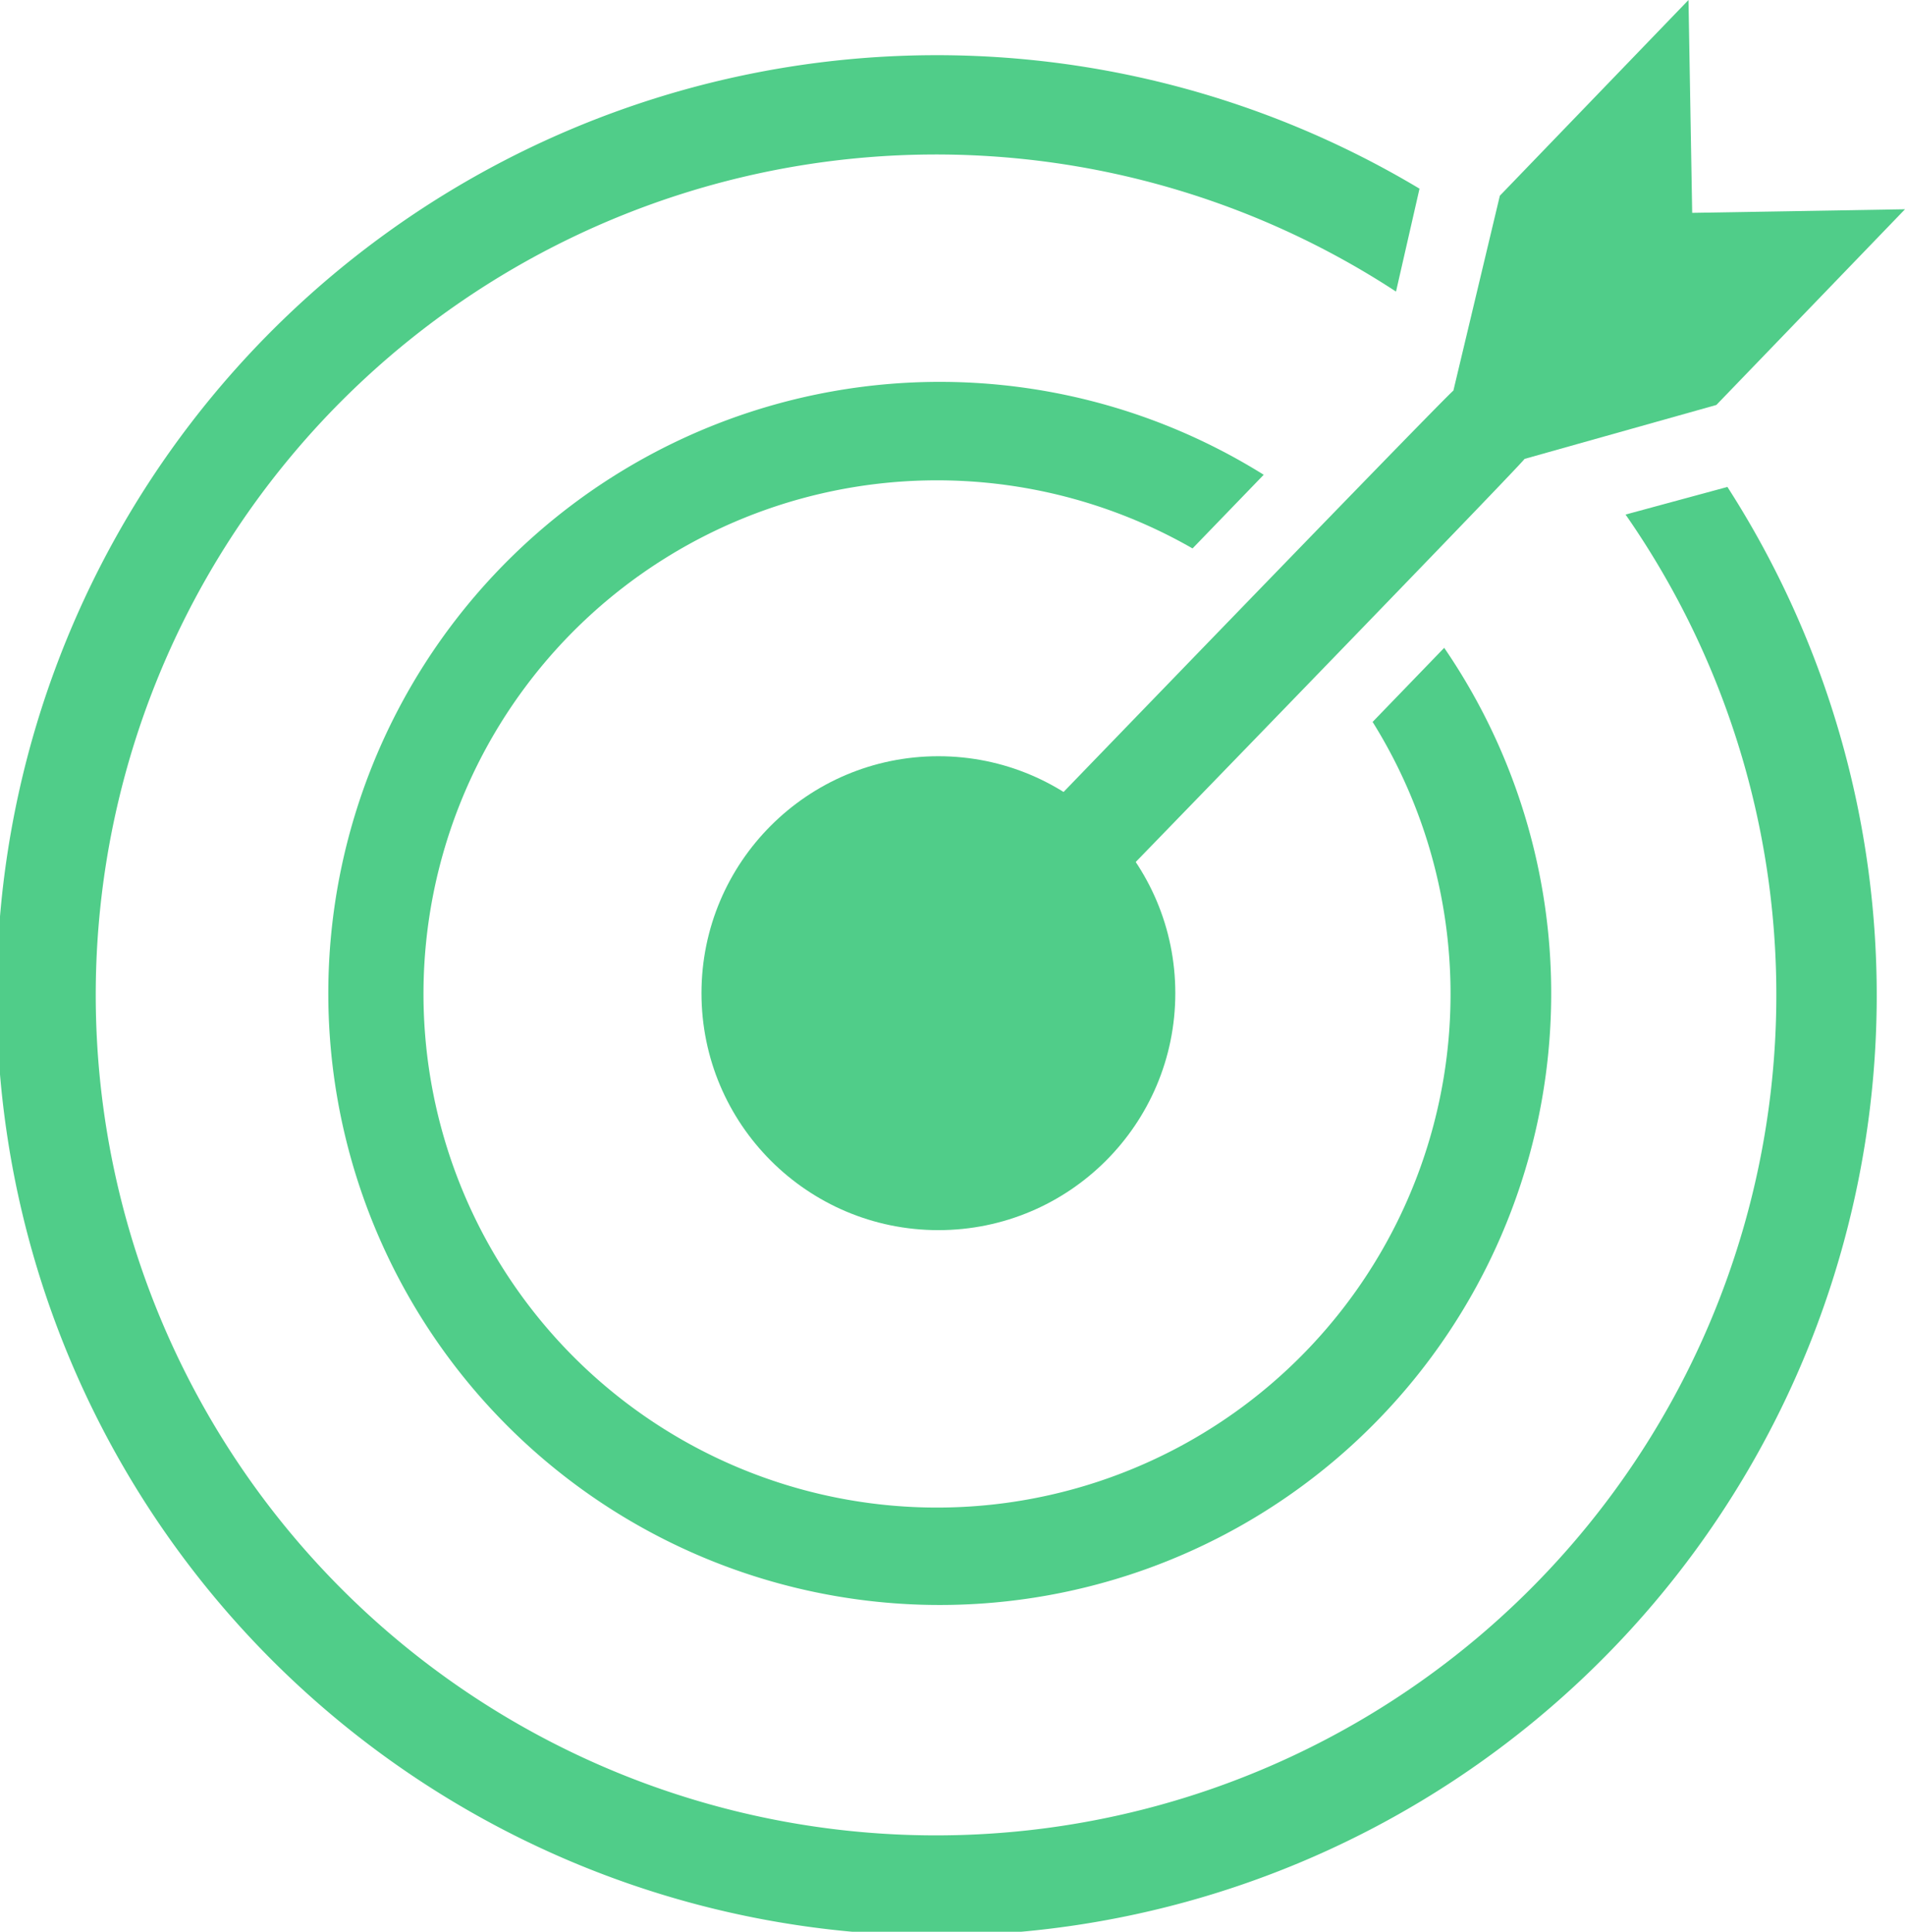 <svg xmlns="http://www.w3.org/2000/svg" viewBox="0 0 222.17 225.25"><defs><style>.cls-1{fill:#50cd89;}</style></defs><title>Asset 98</title><g id="Layer_2" data-name="Layer 2"><g id="Layer_26" data-name="Layer 26"><path class="cls-1" d="M189.58,60a98,98,0,1,1-26.77-26l2.74-12a109.63,109.63,0,1,0,35.91,34.78Z"/><circle class="cls-1" cx="109.44" cy="115.81" r="27.63"/><path class="cls-1" d="M222.17,24.4l-24.82.42L196.92,0l-22,22.82-5.42,22.73c-.6.29-64.21,66.21-64.21,66.21a5.83,5.83,0,1,0,8.39,8.1s63.85-65.75,64.12-66.35l22.37-6.29Z"/><path class="cls-1" d="M160.08,84.18a59.89,59.89,0,1,1-21-20.23l8.3-8.59a71.31,71.31,0,1,0,21.05,20.18Z"/></g></g></svg>